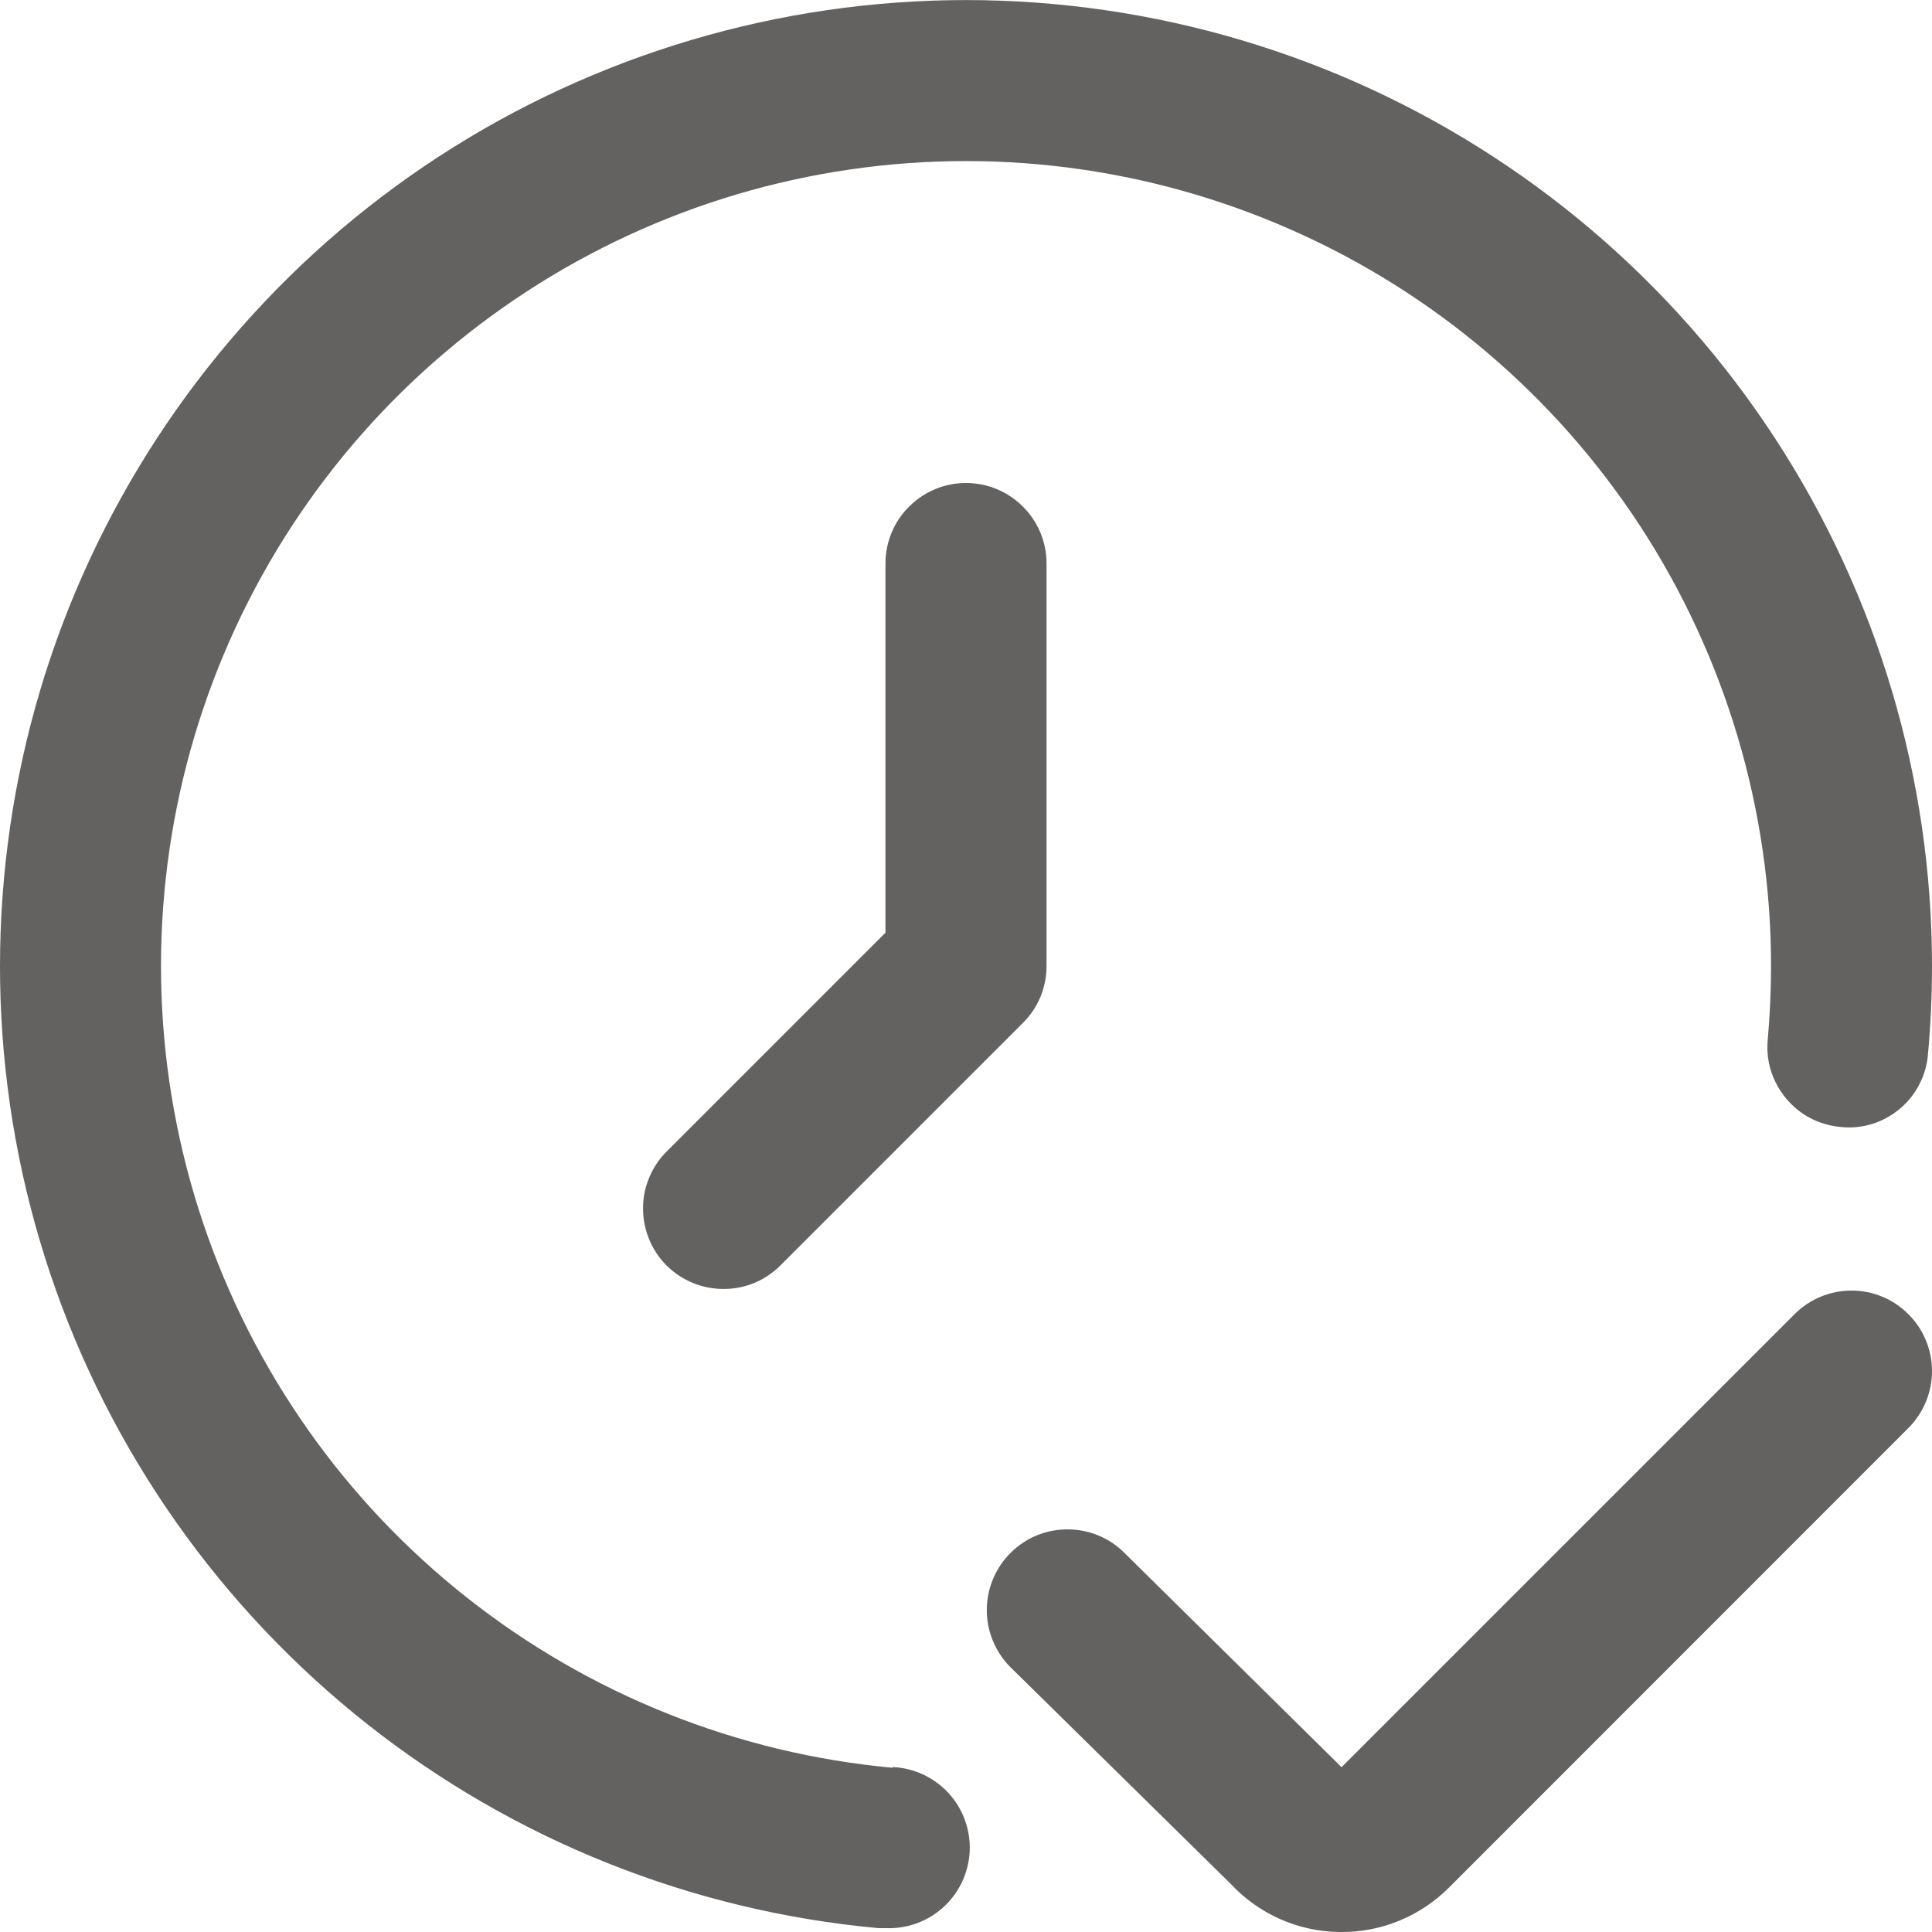 <svg width="13" height="13" viewBox="0 0 13 13" fill="none" xmlns="http://www.w3.org/2000/svg">
<path d="M12.841 8.843C12.74 8.741 12.602 8.684 12.458 8.684C12.315 8.684 12.177 8.741 12.075 8.843L9.027 11.891L7.571 10.454C7.471 10.351 7.333 10.292 7.189 10.291C7.045 10.289 6.907 10.344 6.804 10.445C6.701 10.545 6.642 10.683 6.64 10.827C6.638 10.971 6.694 11.11 6.794 11.213L8.28 12.675C8.374 12.776 8.486 12.856 8.611 12.912C8.737 12.968 8.872 12.998 9.009 13H9.027C9.161 13.001 9.294 12.974 9.418 12.923C9.543 12.871 9.655 12.796 9.75 12.701L12.841 9.609C12.943 9.507 13 9.369 13 9.226C13 9.082 12.943 8.944 12.841 8.843ZM6.007 11.895C4.961 11.799 3.966 11.401 3.142 10.75C2.317 10.099 1.701 9.222 1.366 8.227C1.031 7.231 0.993 6.16 1.256 5.143C1.519 4.126 2.072 3.208 2.848 2.5C3.624 1.792 4.589 1.324 5.625 1.155C6.662 0.985 7.725 1.121 8.686 1.545C9.647 1.968 10.464 2.663 11.038 3.542C11.611 4.422 11.917 5.45 11.917 6.5C11.917 6.666 11.909 6.831 11.895 6.994C11.888 7.065 11.895 7.136 11.916 7.204C11.938 7.273 11.972 7.336 12.018 7.391C12.063 7.445 12.119 7.491 12.182 7.524C12.246 7.557 12.315 7.577 12.386 7.583C12.457 7.591 12.528 7.584 12.597 7.563C12.665 7.542 12.728 7.507 12.783 7.461C12.838 7.416 12.883 7.359 12.915 7.296C12.948 7.233 12.968 7.163 12.973 7.092C12.991 6.896 13 6.699 13 6.5C13 5.24 12.633 4.007 11.945 2.951C11.257 1.895 10.276 1.062 9.123 0.553C7.97 0.045 6.694 -0.118 5.45 0.086C4.206 0.29 3.048 0.85 2.117 1.7C1.187 2.55 0.523 3.652 0.207 4.872C-0.108 6.093 -0.063 7.378 0.339 8.573C0.741 9.768 1.482 10.819 2.471 11.601C3.46 12.382 4.654 12.859 5.91 12.974C5.926 12.974 5.943 12.974 5.959 12.974C6.103 12.98 6.243 12.929 6.349 12.832C6.455 12.735 6.518 12.6 6.525 12.456C6.531 12.312 6.48 12.172 6.383 12.066C6.286 11.96 6.151 11.897 6.007 11.89V11.895ZM5.958 3.792V6.276L4.492 7.742C4.44 7.792 4.399 7.852 4.371 7.918C4.342 7.984 4.327 8.055 4.327 8.127C4.326 8.199 4.34 8.27 4.367 8.337C4.394 8.403 4.434 8.464 4.485 8.515C4.536 8.566 4.597 8.606 4.663 8.633C4.73 8.66 4.801 8.674 4.873 8.673C4.945 8.673 5.016 8.658 5.082 8.63C5.148 8.601 5.208 8.56 5.258 8.508L6.883 6.883C6.985 6.782 7.042 6.644 7.042 6.5V3.792C7.042 3.648 6.985 3.51 6.883 3.409C6.781 3.307 6.644 3.25 6.5 3.25C6.356 3.25 6.219 3.307 6.117 3.409C6.015 3.51 5.958 3.648 5.958 3.792Z" fill="#646260"/>
</svg>
